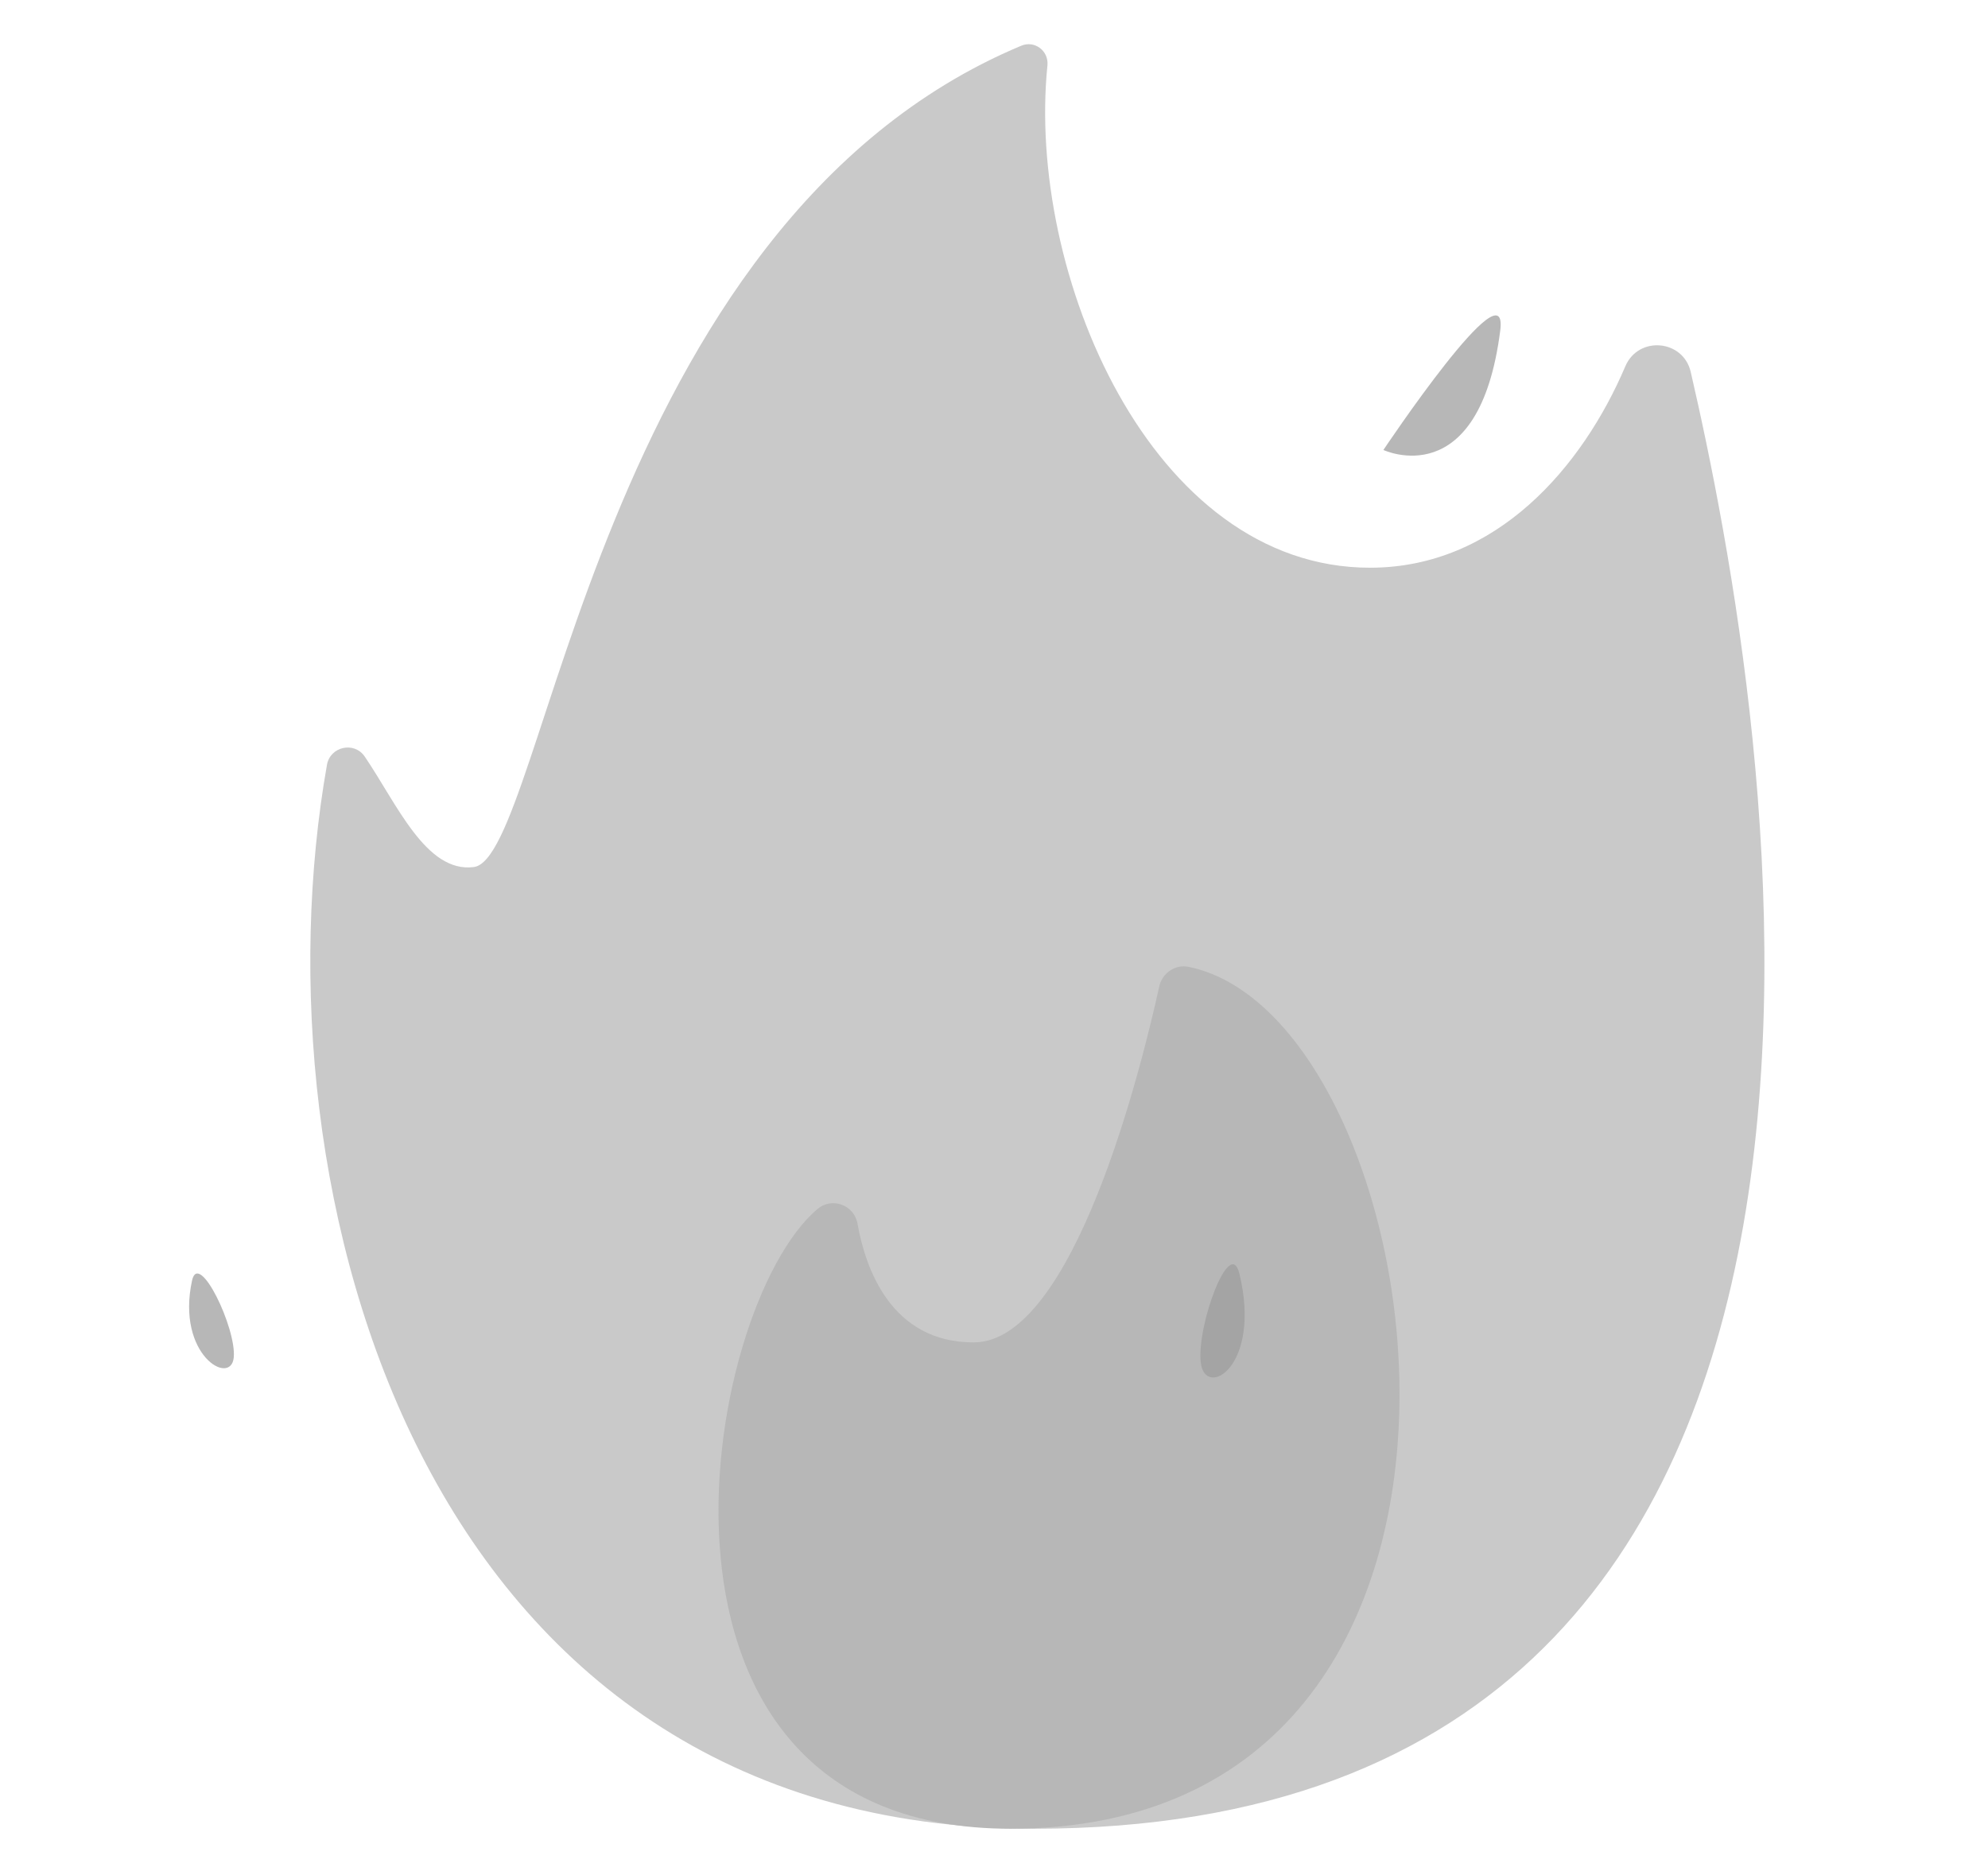 <svg width="17" height="16" viewBox="0 0 17 16" fill="none" xmlns="http://www.w3.org/2000/svg">
<path d="M8.841 15.639C3.568 15.639 2.159 10.142 2.796 6.54C2.824 6.384 3.029 6.338 3.119 6.47C3.396 6.878 3.643 7.466 4.051 7.415C4.666 7.338 5.091 1.917 8.733 0.391C8.848 0.343 8.969 0.435 8.957 0.559C8.777 2.326 9.837 4.855 11.716 4.855C12.794 4.855 13.531 3.996 13.899 3.132C14.011 2.87 14.394 2.903 14.458 3.181C15.116 6.027 16.872 15.639 8.841 15.639Z" fill="#C9C9C9"/>
<path d="M6.992 10.338C7.116 10.234 7.305 10.306 7.333 10.465C7.399 10.838 7.615 11.48 8.326 11.48C9.181 11.48 9.761 9.128 9.913 8.436C9.938 8.322 10.049 8.245 10.163 8.268C12.299 8.703 13.338 15.639 8.641 15.639C5.222 15.639 5.996 11.175 6.992 10.338ZM12.829 2.827C12.905 2.238 11.83 3.848 11.83 3.848C11.83 3.848 12.649 4.235 12.829 2.827ZM1.999 11.608C2.022 11.357 1.699 10.686 1.642 10.952C1.505 11.588 1.976 11.859 1.999 11.608Z" fill="#B7B7B7"/>
<path d="M10.599 10.894C10.519 10.56 10.232 11.335 10.268 11.652C10.304 11.968 10.791 11.693 10.599 10.894Z" fill="#A4A4A4"/>
</svg>

